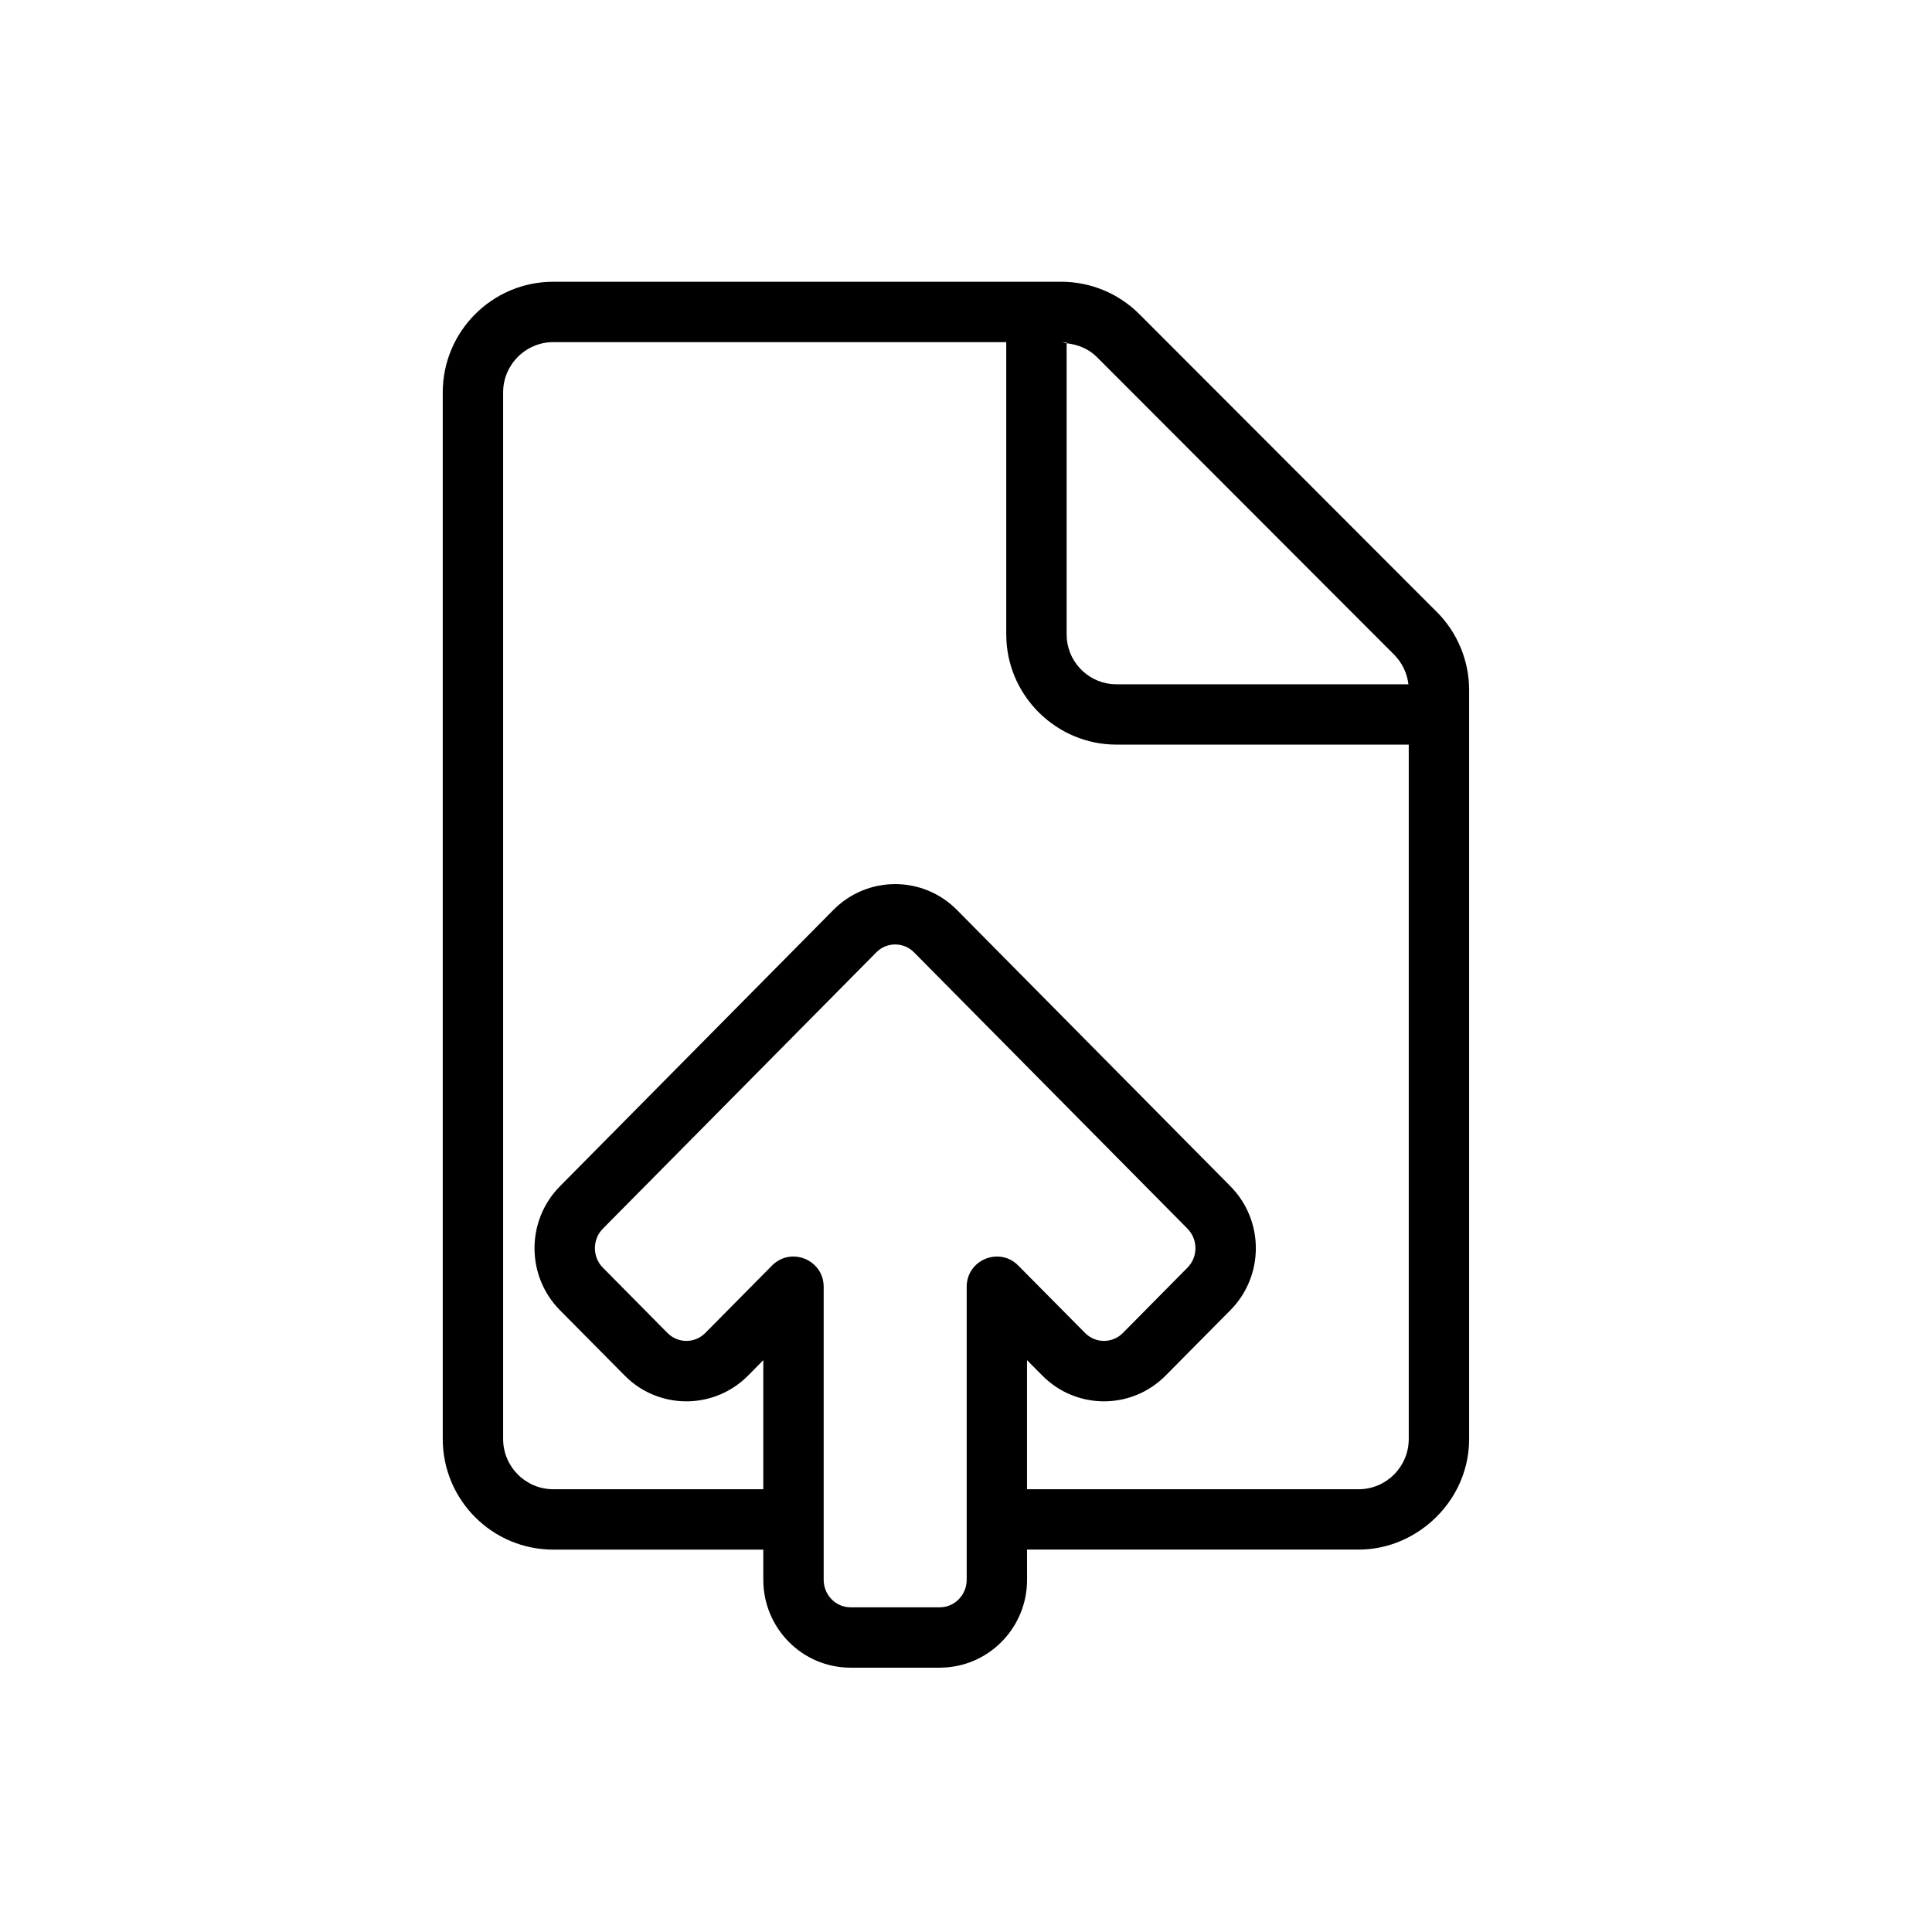 <svg xmlns="http://www.w3.org/2000/svg" width="48" height="48" viewBox="0 0 48 48">
    <g >
        <g >
            <g>
                <g>
                    <g>
                        <g>
                            <path d="M35 35.75c0 .69-.558 1.25-1.247 1.25h-8.237v-3.208l.377.38c.847.858 2.224.858 3.07 0l1.605-1.62c.844-.851.844-2.23 0-3.081l-6.792-6.863c-.847-.857-2.224-.857-3.072 0l-6.791 6.863c-.844.852-.844 2.23 0 3.082l1.605 1.62.124.117c.852.738 2.14.699 2.947-.117l.375-.38V37h-5.216c-.688 0-1.248-.56-1.248-1.25v-26c0-.69.56-1.25 1.248-1.25H25v7.26l.005.167c.042.7.35 1.327.82 1.789.495.483 1.169.784 1.915.784H35v17.25zm-10.983-3.78v7.279c0 .379-.301.684-.67.684h-2.215c-.367 0-.668-.305-.668-.684V31.97c0-.67-.811-1.004-1.283-.528l-1.658 1.675c-.26.263-.68.263-.94 0l-1.604-1.621c-.265-.267-.265-.703 0-.971l6.792-6.863c.26-.263.679-.263.939 0l6.792 6.863c.265.268.265.704 0 .97l-1.604 1.622c-.26.263-.68.263-.94 0l-1.66-1.675c-.47-.476-1.281-.142-1.281.528zM26.5 8.509v-.001h.005-.005v.02c.28.032.546.138.747.338l7.387 7.396c.2.2.325.46.358.739H27.74l-.127-.006c-.625-.063-1.113-.592-1.113-1.233V8.527c-.046-.005-.09-.027-.136-.027l.136.008zm9.195 6.693l-7.387-7.396C27.792 7.289 27.094 7 26.364 7H13.748C12.23 7 11 8.232 11 9.75v26c0 1.518 1.23 2.75 2.748 2.75h5.216v.749c0 1.204.969 2.184 2.168 2.184h2.216l.155-.006c1.127-.08 2.014-1.026 2.014-2.178l-.001-.75h8.237c.645 0 1.229-.23 1.698-.602.634-.504 1.049-1.273 1.049-2.147V17.146c0-.73-.29-1.43-.805-1.945z" transform="translate(-2250 -2250) translate(1980 2191) translate(0 29) translate(24 30) translate(246)"/>
                        </g>
                    </g>
                </g>
            </g>
        </g>
    </g>
</svg>
